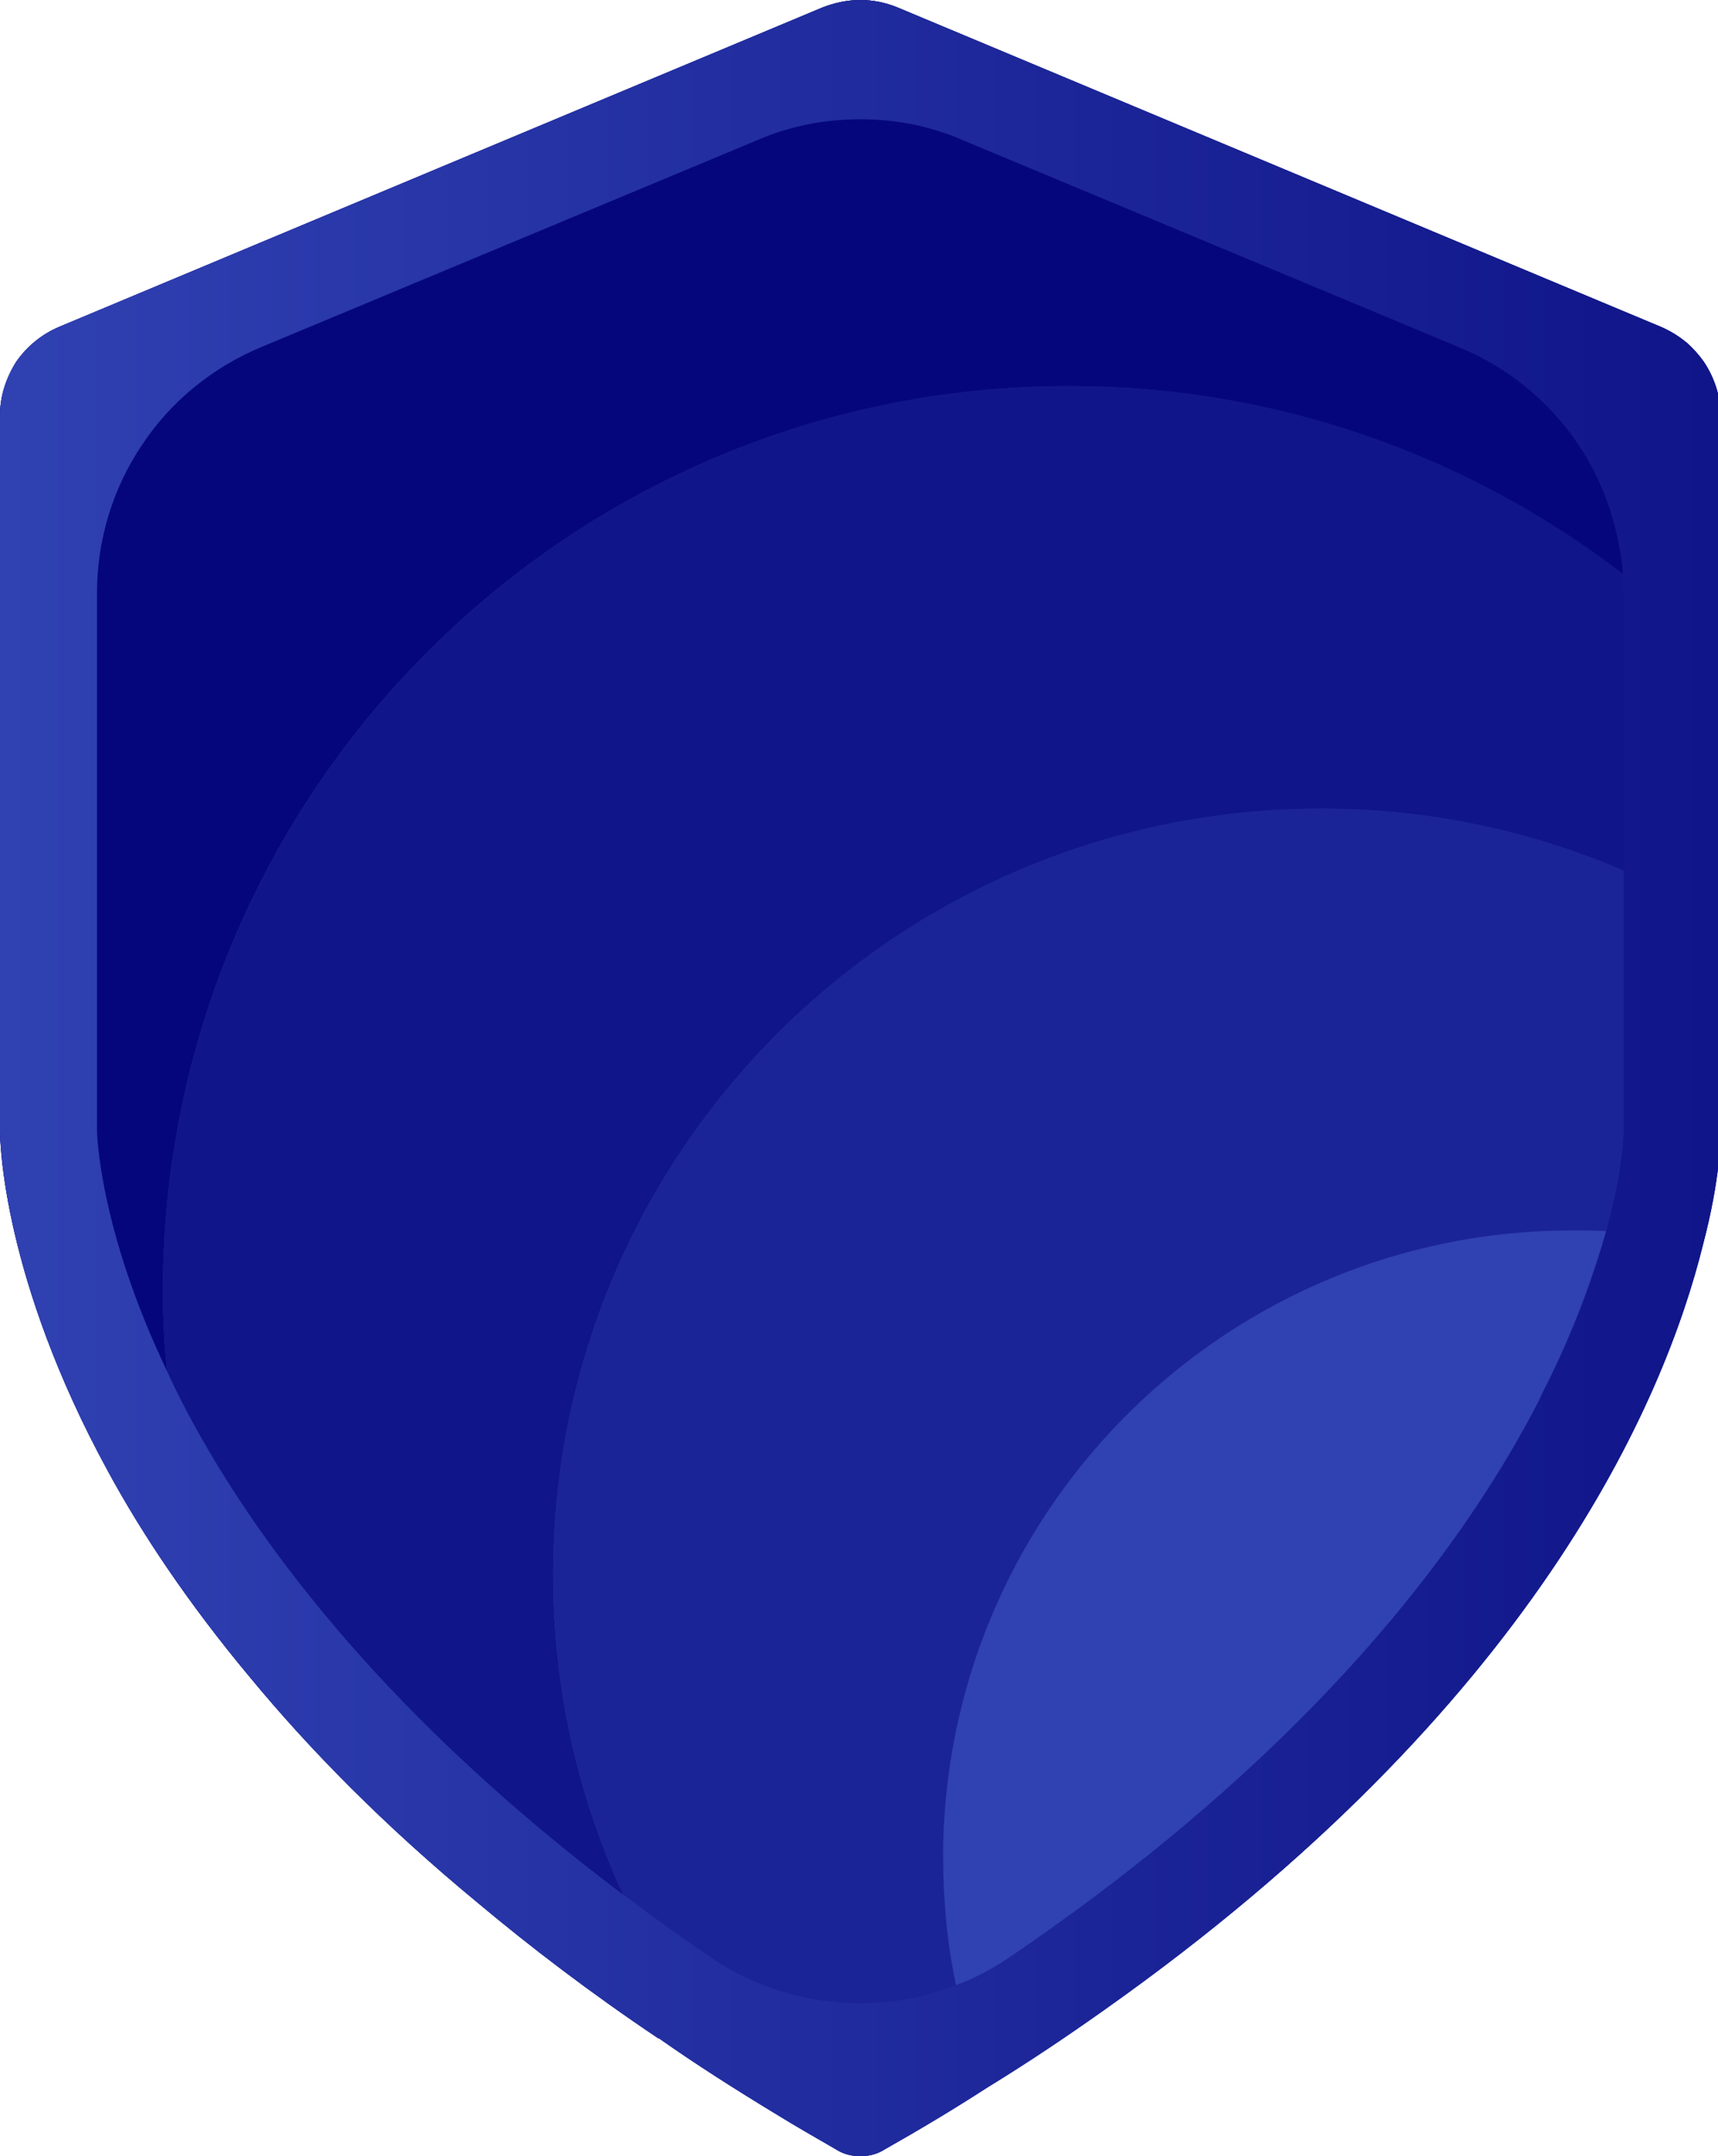 <svg xmlns="http://www.w3.org/2000/svg" xmlns:xlink="http://www.w3.org/1999/xlink" id="prefix__Layer_2" viewBox="0 0 25.5 32"><defs><linearGradient id="prefix__linear-gradient" x1="0" x2="25.5" y1="16" y2="16" gradientUnits="userSpaceOnUse"><stop offset="0" stop-color="#3041b2"/><stop offset="1" stop-color="#101589"/></linearGradient><linearGradient xlink:href="#prefix__linear-gradient" id="prefix__linear-gradient-2" y1="18" y2="18" gradientTransform="matrix(1 0 0 -1 0 34)"/><style>.prefix__cls-1{fill:url(#prefix__linear-gradient-2)}.prefix__cls-2{fill:#101589}.prefix__cls-3{fill:#06067c}.prefix__cls-4{fill:#3041b2}.prefix__cls-5{fill:#1b2497}.prefix__cls-6{fill:url(#prefix__linear-gradient)}</style></defs><g id="prefix__Layer_1-2"><path d="M25.54,6.16v10.62c0,.08,0,.7-.26,1.68-.58,2.35-2.51,6.86-8.89,11.37-.55,.39-1.13,.78-1.75,1.16-.48,.31-.98,.61-1.51,.91-.11,.07-.23,.1-.36,.1s-.25-.03-.36-.1c-.31-.18-.61-.35-.9-.53-.61-.37-1.19-.74-1.73-1.12h-.01c-1-.67-1.89-1.35-2.69-2.02-1.38-1.14-2.49-2.27-3.38-3.35-.9-1.08-1.59-2.11-2.1-3.05C.04,18.97,0,16.94,0,16.78V6.16c0-.28,.09-.55,.24-.79,.16-.23,.38-.41,.64-.52L12.21,.11c.18-.07,.37-.11,.56-.11s.38,.04,.55,.11l10.11,4.23,1.22,.51c.14,.06,.27,.14,.39,.24,.09,.08,.18,.18,.25,.28,.16,.24,.24,.51,.25,.79Z" class="prefix__cls-6"/><path d="M25.54,6.16v3.66c-.45-.47-.94-.9-1.45-1.3-2.28-1.75-5.13-2.79-8.22-2.79-7.43,0-13.45,6.01-13.45,13.43,0,.4,.02,.8,.06,1.19,.13,1.61,.56,3.13,1.22,4.53-.9-1.08-1.59-2.11-2.1-3.05C.04,18.97,0,16.94,0,16.78V6.16c0-.28,.09-.55,.24-.79,.16-.23,.38-.41,.64-.52L12.21,.11c.18-.07,.37-.11,.56-.11s.38,.04,.55,.11l10.11,4.23,1.22,.51c.14,.06,.27,.14,.39,.24,.09,.08,.18,.18,.25,.28,.16,.24,.24,.51,.25,.79Z" class="prefix__cls-3"/><path d="M25.54,9.82v3.84c-.46-.28-.94-.53-1.44-.74-1.37-.59-2.89-.92-4.49-.92-6.3,0-11.4,5.09-11.4,11.37,0,1.7,.37,3.3,1.04,4.75,.02,.05,.04,.09,.06,.14,.36,.75,.8,1.45,1.31,2.09,.27,.36,.57,.7,.89,1.02-.61-.37-1.19-.74-1.73-1.12h-.01c-1-.67-1.89-1.35-2.69-2.02-1.38-1.14-2.49-2.27-3.38-3.35-.66-1.4-1.09-2.92-1.22-4.53-.04-.39-.06-.79-.06-1.19,0-7.42,6.02-13.43,13.45-13.43,3.09,0,5.94,1.04,8.22,2.79,.51,.4,1,.83,1.45,1.3Z" class="prefix__cls-2"/><path d="M25.54,13.66v3.12c0,.08,0,.7-.26,1.68-.33-.07-.68-.12-1.02-.15-.14-.02-.28-.03-.42-.04-.17-.01-.33-.01-.5-.01-5.09,0-9.23,4.06-9.34,9.11v.21c0,.64,.06,1.27,.19,1.88,.05,.27,.12,.54,.2,.8,.08,.25,.16,.49,.25,.73-.48,.31-.98,.61-1.51,.91-.11,.07-.23,.1-.36,.1s-.25-.03-.36-.1c-.31-.18-.61-.35-.9-.53-.32-.32-.62-.66-.89-1.02-.51-.64-.95-1.34-1.31-2.09,.04,0,.08-.01,.12-.01-.06-.04-.12-.09-.18-.13-.67-1.45-1.04-3.05-1.04-4.75,0-6.28,5.1-11.37,11.4-11.37,1.6,0,3.12,.33,4.49,.92,.5,.21,.98,.46,1.44,.74Z" class="prefix__cls-5"/><path d="M25.28,18.46c-.58,2.35-2.51,6.86-8.89,11.37-.55,.39-1.13,.78-1.75,1.16-.09-.24-.17-.48-.25-.73-.08-.26-.15-.53-.2-.8-.13-.61-.19-1.24-.19-1.88v-.21c.11-5.05,4.25-9.11,9.34-9.11,.17,0,.33,0,.5,.01,.14,.01,.28,.02,.42,.04,.34,.03,.69,.08,1.02,.15Z" class="prefix__cls-4"/><path d="M25.29,5.37c-.07-.1-.16-.2-.25-.28-.12-.1-.25-.18-.39-.24l-1.22-.51L13.32,.11c-.17-.07-.36-.11-.55-.11s-.38,.04-.56,.11L.88,4.85c-.26,.11-.48,.29-.64,.52-.15,.24-.24,.51-.24,.79v10.62c0,.16,.04,2.19,1.6,5.05,.51,.94,1.2,1.97,2.1,3.05,.89,1.08,2,2.21,3.38,3.35,.8,.67,1.69,1.35,2.69,2.02h.01c.54,.38,1.12,.75,1.73,1.12,.29,.18,.59,.35,.9,.53,.11,.07,.23,.1,.36,.1s.25-.03,.36-.1c.53-.3,1.03-.6,1.51-.91,.62-.38,1.2-.77,1.75-1.16,6.38-4.51,8.31-9.02,8.89-11.37,.25-.98,.26-1.6,.26-1.68V6.16c0-.28-.09-.55-.25-.79Zm-1.19,3.43v7.97s0,.57-.26,1.5c-.18,.63-.46,1.45-.94,2.39-.08,.18-.18,.36-.28,.54-1.13,2.04-3.34,4.93-7.64,7.85-.25,.17-.51,.31-.79,.41-.45,.18-.93,.27-1.42,.27-.79,0-1.57-.23-2.22-.68-.39-.27-.77-.53-1.12-.8-.06-.04-.12-.09-.18-.13-3.45-2.6-5.33-5.1-6.34-6.92-.16-.29-.31-.58-.43-.85-1.02-2.13-1.04-3.56-1.04-3.57v-7.98c0-.78,.23-1.55,.67-2.2,.43-.65,1.05-1.15,1.77-1.45l7.36-3.07c.48-.21,1-.31,1.53-.31s1.04,.1,1.52,.31l7.36,3.07c.73,.3,1.34,.8,1.78,1.45,.38,.57,.6,1.23,.66,1.92,0,.09,0,.18,0,.28Z" class="prefix__cls-1"/></g></svg>